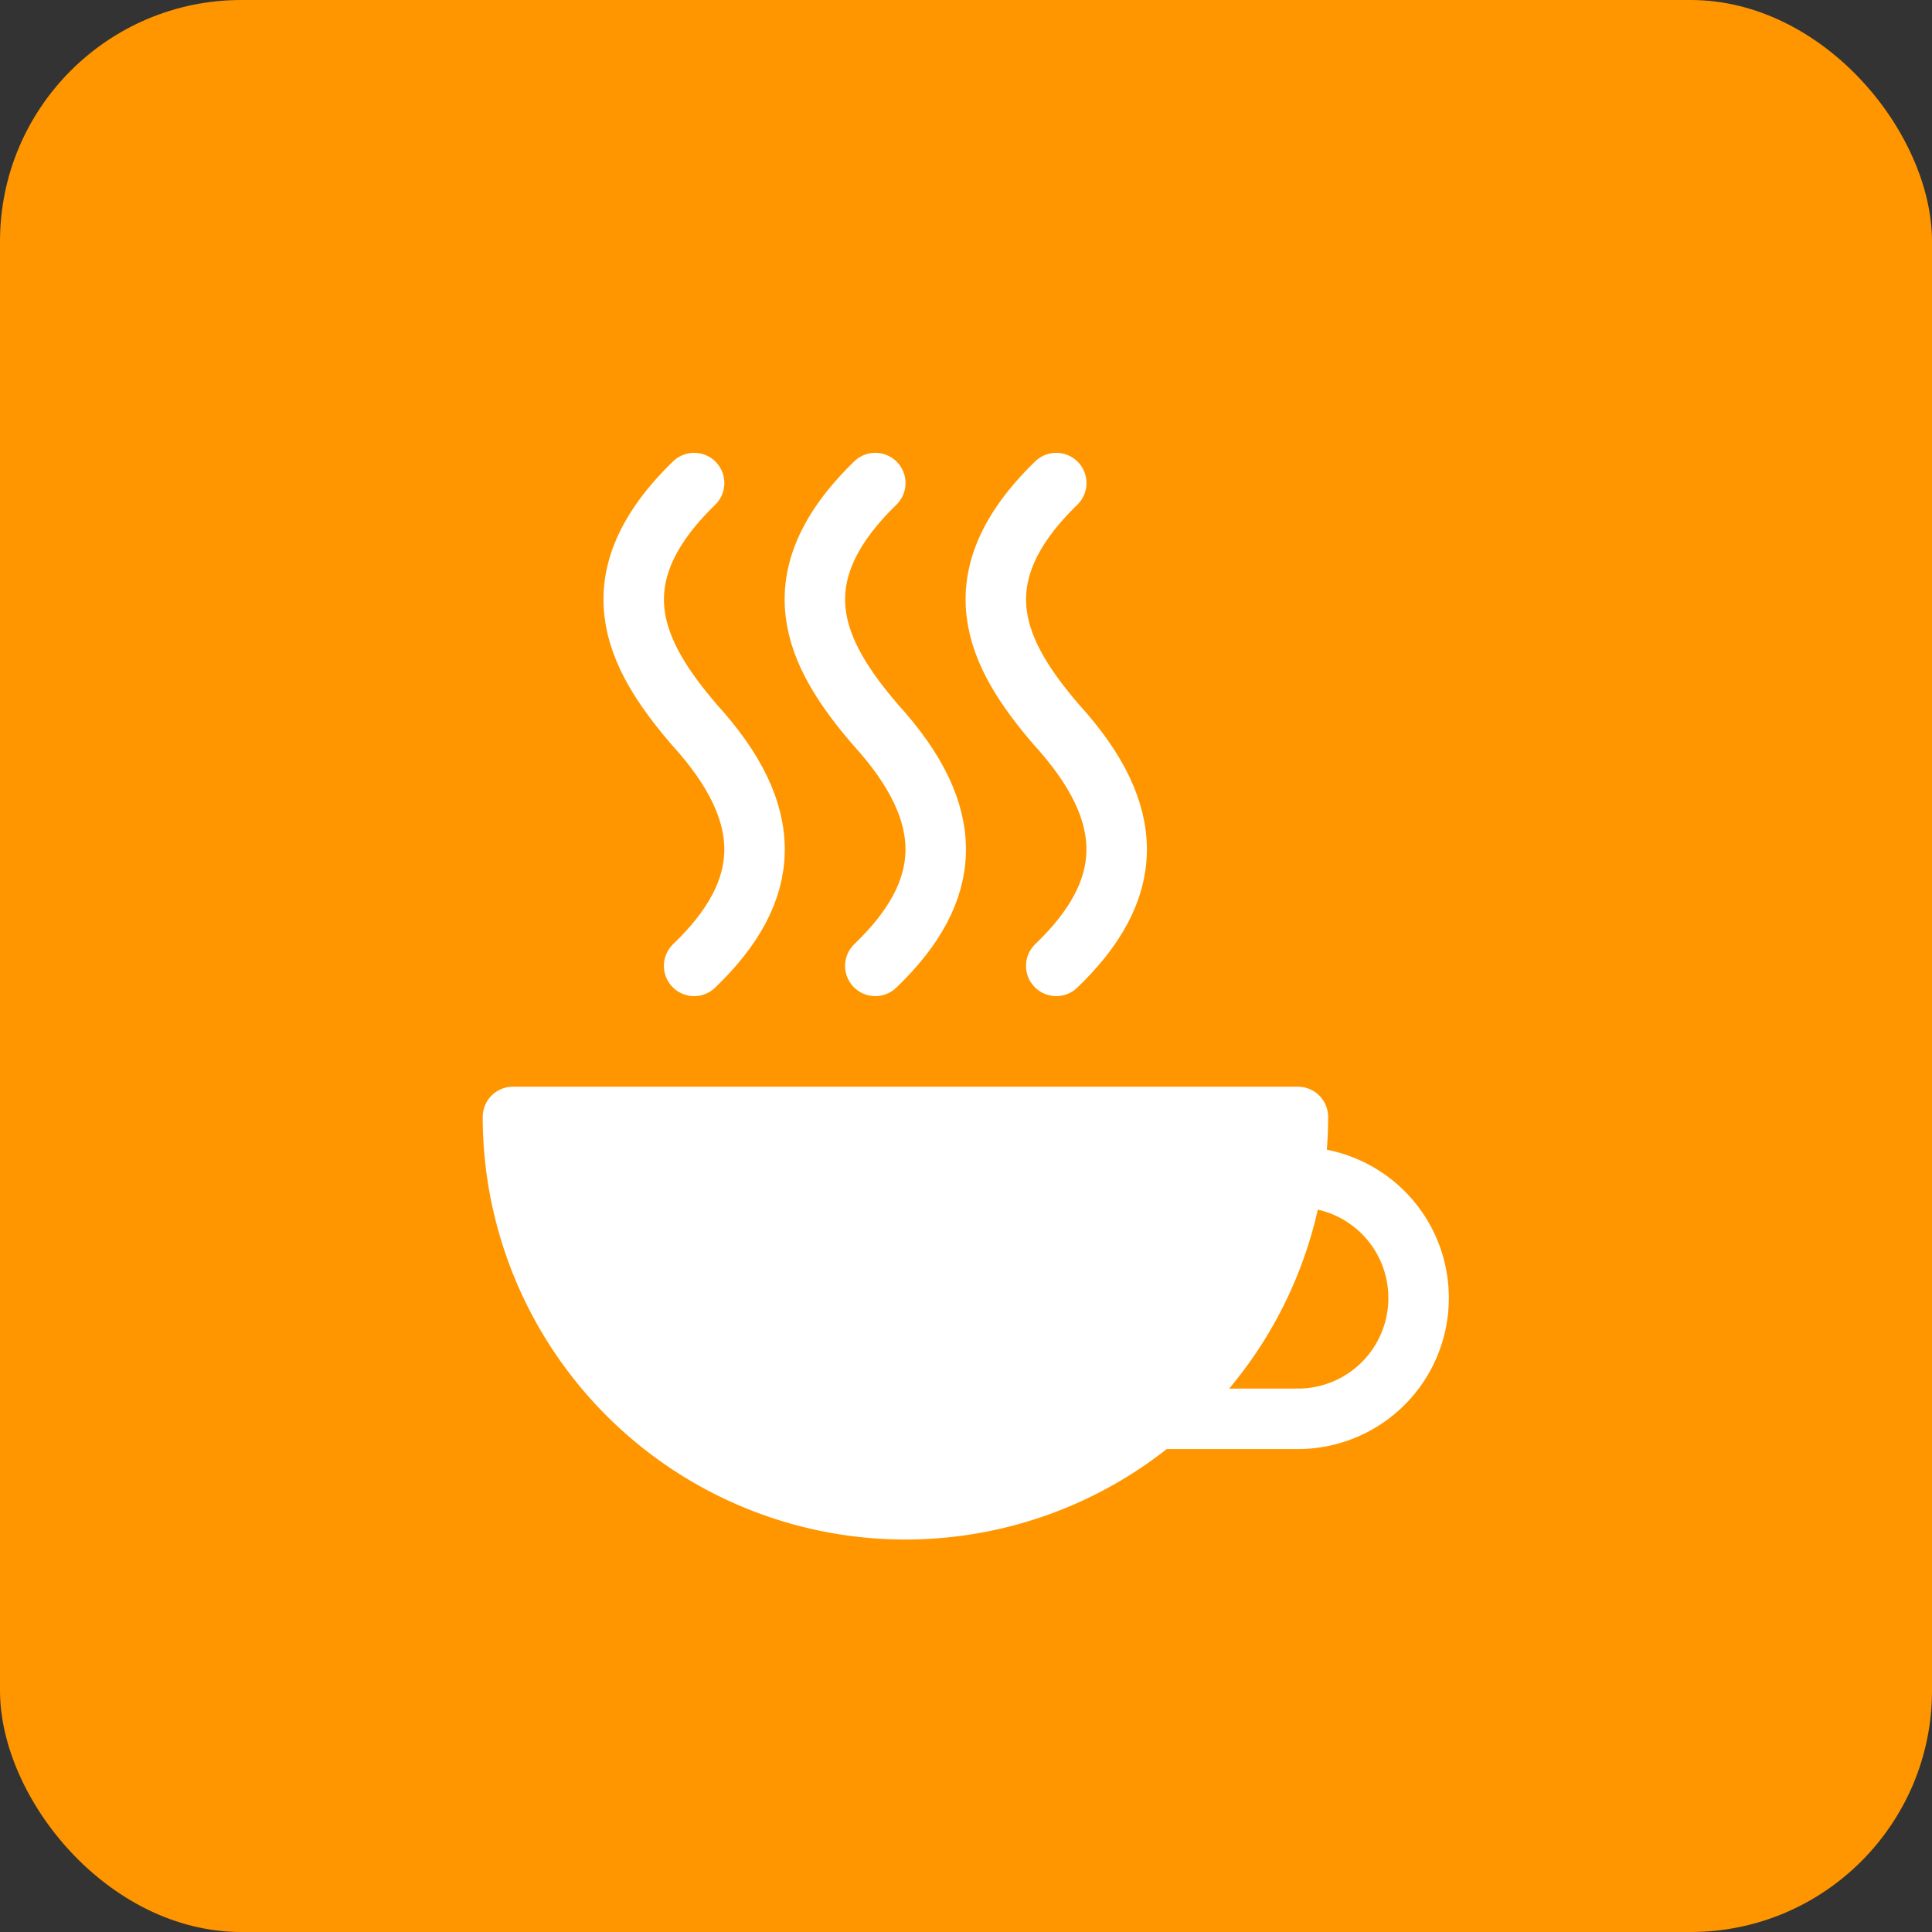 <?xml version="1.0" encoding="UTF-8" standalone="no"?>
<svg
   xmlns:dc="http://purl.org/dc/elements/1.1/"
   xmlns:cc="http://creativecommons.org/ns#"
   xmlns:rdf="http://www.w3.org/1999/02/22-rdf-syntax-ns#"
   xmlns:svg="http://www.w3.org/2000/svg"
   xmlns="http://www.w3.org/2000/svg"
   xmlns:sodipodi="http://sodipodi.sourceforge.net/DTD/sodipodi-0.dtd"
   xmlns:inkscape="http://www.inkscape.org/namespaces/inkscape"
   width="32"
   height="32"
   viewBox="0 0 8.467 8.467"
   version="1.1"
   id="svg8"
   inkscape:version="1.0.2 (e86c870879, 2021-01-15, custom)"
   sodipodi:docname="cafe.svg">
  <rect x="0" y="0" width="8.467" height="8.467" fill="#333333" stroke="none"/>
  <defs
     id="defs2" />
  <sodipodi:namedview
     id="base"
     pagecolor="#ffffff"
     bordercolor="#666666"
     borderopacity="1.0"
     inkscape:pageopacity="0.0"
     inkscape:pageshadow="2"
     inkscape:zoom="15.839192"
     inkscape:cx="6.6659395"
     inkscape:cy="10.645344"
     inkscape:document-units="mm"
     inkscape:current-layer="layer1"
     inkscape:document-rotation="0"
     showgrid="true"
     units="px"
     inkscape:window-width="2560"
     inkscape:window-height="1404"
     inkscape:window-x="3840"
     inkscape:window-y="725"
     inkscape:window-maximized="1">
    <inkscape:grid
       type="xygrid"
       id="grid833"
       empspacing="4" />
    <inkscape:grid
       type="xygrid"
       id="grid835"
       empspacing="1"
       originy="0.132"
       originx="0.132"
       dotted="true" />
  </sodipodi:namedview>
  <g
     inkscape:label="Layer 1"
     inkscape:groupmode="layer"
     id="layer1">
    <rect
       style="fill:#ff9600;fill-opacity:1;stroke:none;stroke-width:1.323;stroke-linecap:round;stroke-linejoin:round;stroke-miterlimit:4;stroke-dasharray:none;stroke-dashoffset:0;stroke-opacity:1"
       id="rect5926"
       width="8.467"
       height="8.467"
       x="3.9566402e-07"
       y="-1.6879868e-06"
       ry="1.058" />
    <g
       id="g1826"
       transform="translate(0.132)">
      <path
         style="fill:none;stroke:#ffffff;stroke-width:0.265;stroke-linecap:round;stroke-linejoin:round;stroke-miterlimit:4;stroke-dasharray:none;stroke-opacity:1"
         d="m 2.91,2.117 c -0.429,0.417 -0.268,0.746 0,1.058 0.362,0.397 0.344,0.728 0,1.058"
         id="path1772"
         sodipodi:nodetypes="ccc" />
      <path
         style="fill:none;stroke:#ffffff;stroke-width:0.265;stroke-linecap:round;stroke-linejoin:round;stroke-miterlimit:4;stroke-dasharray:none;stroke-opacity:1"
         d="m 3.704,2.117 c -0.429,0.417 -0.268,0.746 0,1.058 0.362,0.397 0.344,0.728 0,1.058"
         id="path1772-5"
         sodipodi:nodetypes="ccc" />
      <path
         style="fill:none;stroke:#ffffff;stroke-width:0.265;stroke-linecap:round;stroke-linejoin:round;stroke-miterlimit:4;stroke-dasharray:none;stroke-opacity:1"
         d="m 4.497,2.117 c -0.429,0.417 -0.268,0.746 0,1.058 0.362,0.397 0.344,0.728 0,1.058"
         id="path1772-2"
         sodipodi:nodetypes="ccc" />
      <path
         style="fill:#ffffff;fill-opacity:1;stroke:#ffffff;stroke-width:0.265;stroke-linecap:round;stroke-linejoin:round;stroke-miterlimit:4;stroke-dasharray:none;stroke-opacity:1"
         id="path1814"
         sodipodi:type="arc"
         sodipodi:cx="3.8364584"
         sodipodi:cy="4.8947916"
         sodipodi:rx="1.7197932"
         sodipodi:ry="1.7197932"
         sodipodi:start="0"
         sodipodi:end="3.1415927"
         sodipodi:arc-type="slice"
         d="m 5.556,4.895 a 1.72,1.72 0 0 1 -0.86,1.489 1.72,1.72 0 0 1 -1.72,0 1.72,1.72 0 0 1 -0.86,-1.489 h 1.72 z" />
      <path
         style="fill:none;fill-opacity:1;stroke:#ffffff;stroke-width:0.265;stroke-linecap:round;stroke-linejoin:round;stroke-miterlimit:4;stroke-dasharray:none;stroke-opacity:1"
         id="path1816"
         sodipodi:type="arc"
         sodipodi:cx="5.5562501"
         sodipodi:cy="5.6885419"
         sodipodi:rx="0.5291664"
         sodipodi:ry="0.5291664"
         sodipodi:start="4.712389"
         sodipodi:end="1.5707963"
         sodipodi:arc-type="arc"
         d="M 5.556,5.159 A 0.529,0.529 0 0 1 6.085,5.689 0.529,0.529 0 0 1 5.556,6.218"
         sodipodi:open="true" />
      <path
         style="fill:none;stroke:#ffffff;stroke-width:0.265;stroke-linecap:butt;stroke-linejoin:miter;stroke-miterlimit:4;stroke-dasharray:none;stroke-opacity:1"
         d="M 5.556,6.218 H 4.63"
         id="path1818"
         sodipodi:nodetypes="cc" />
    </g>
  </g>
</svg>
